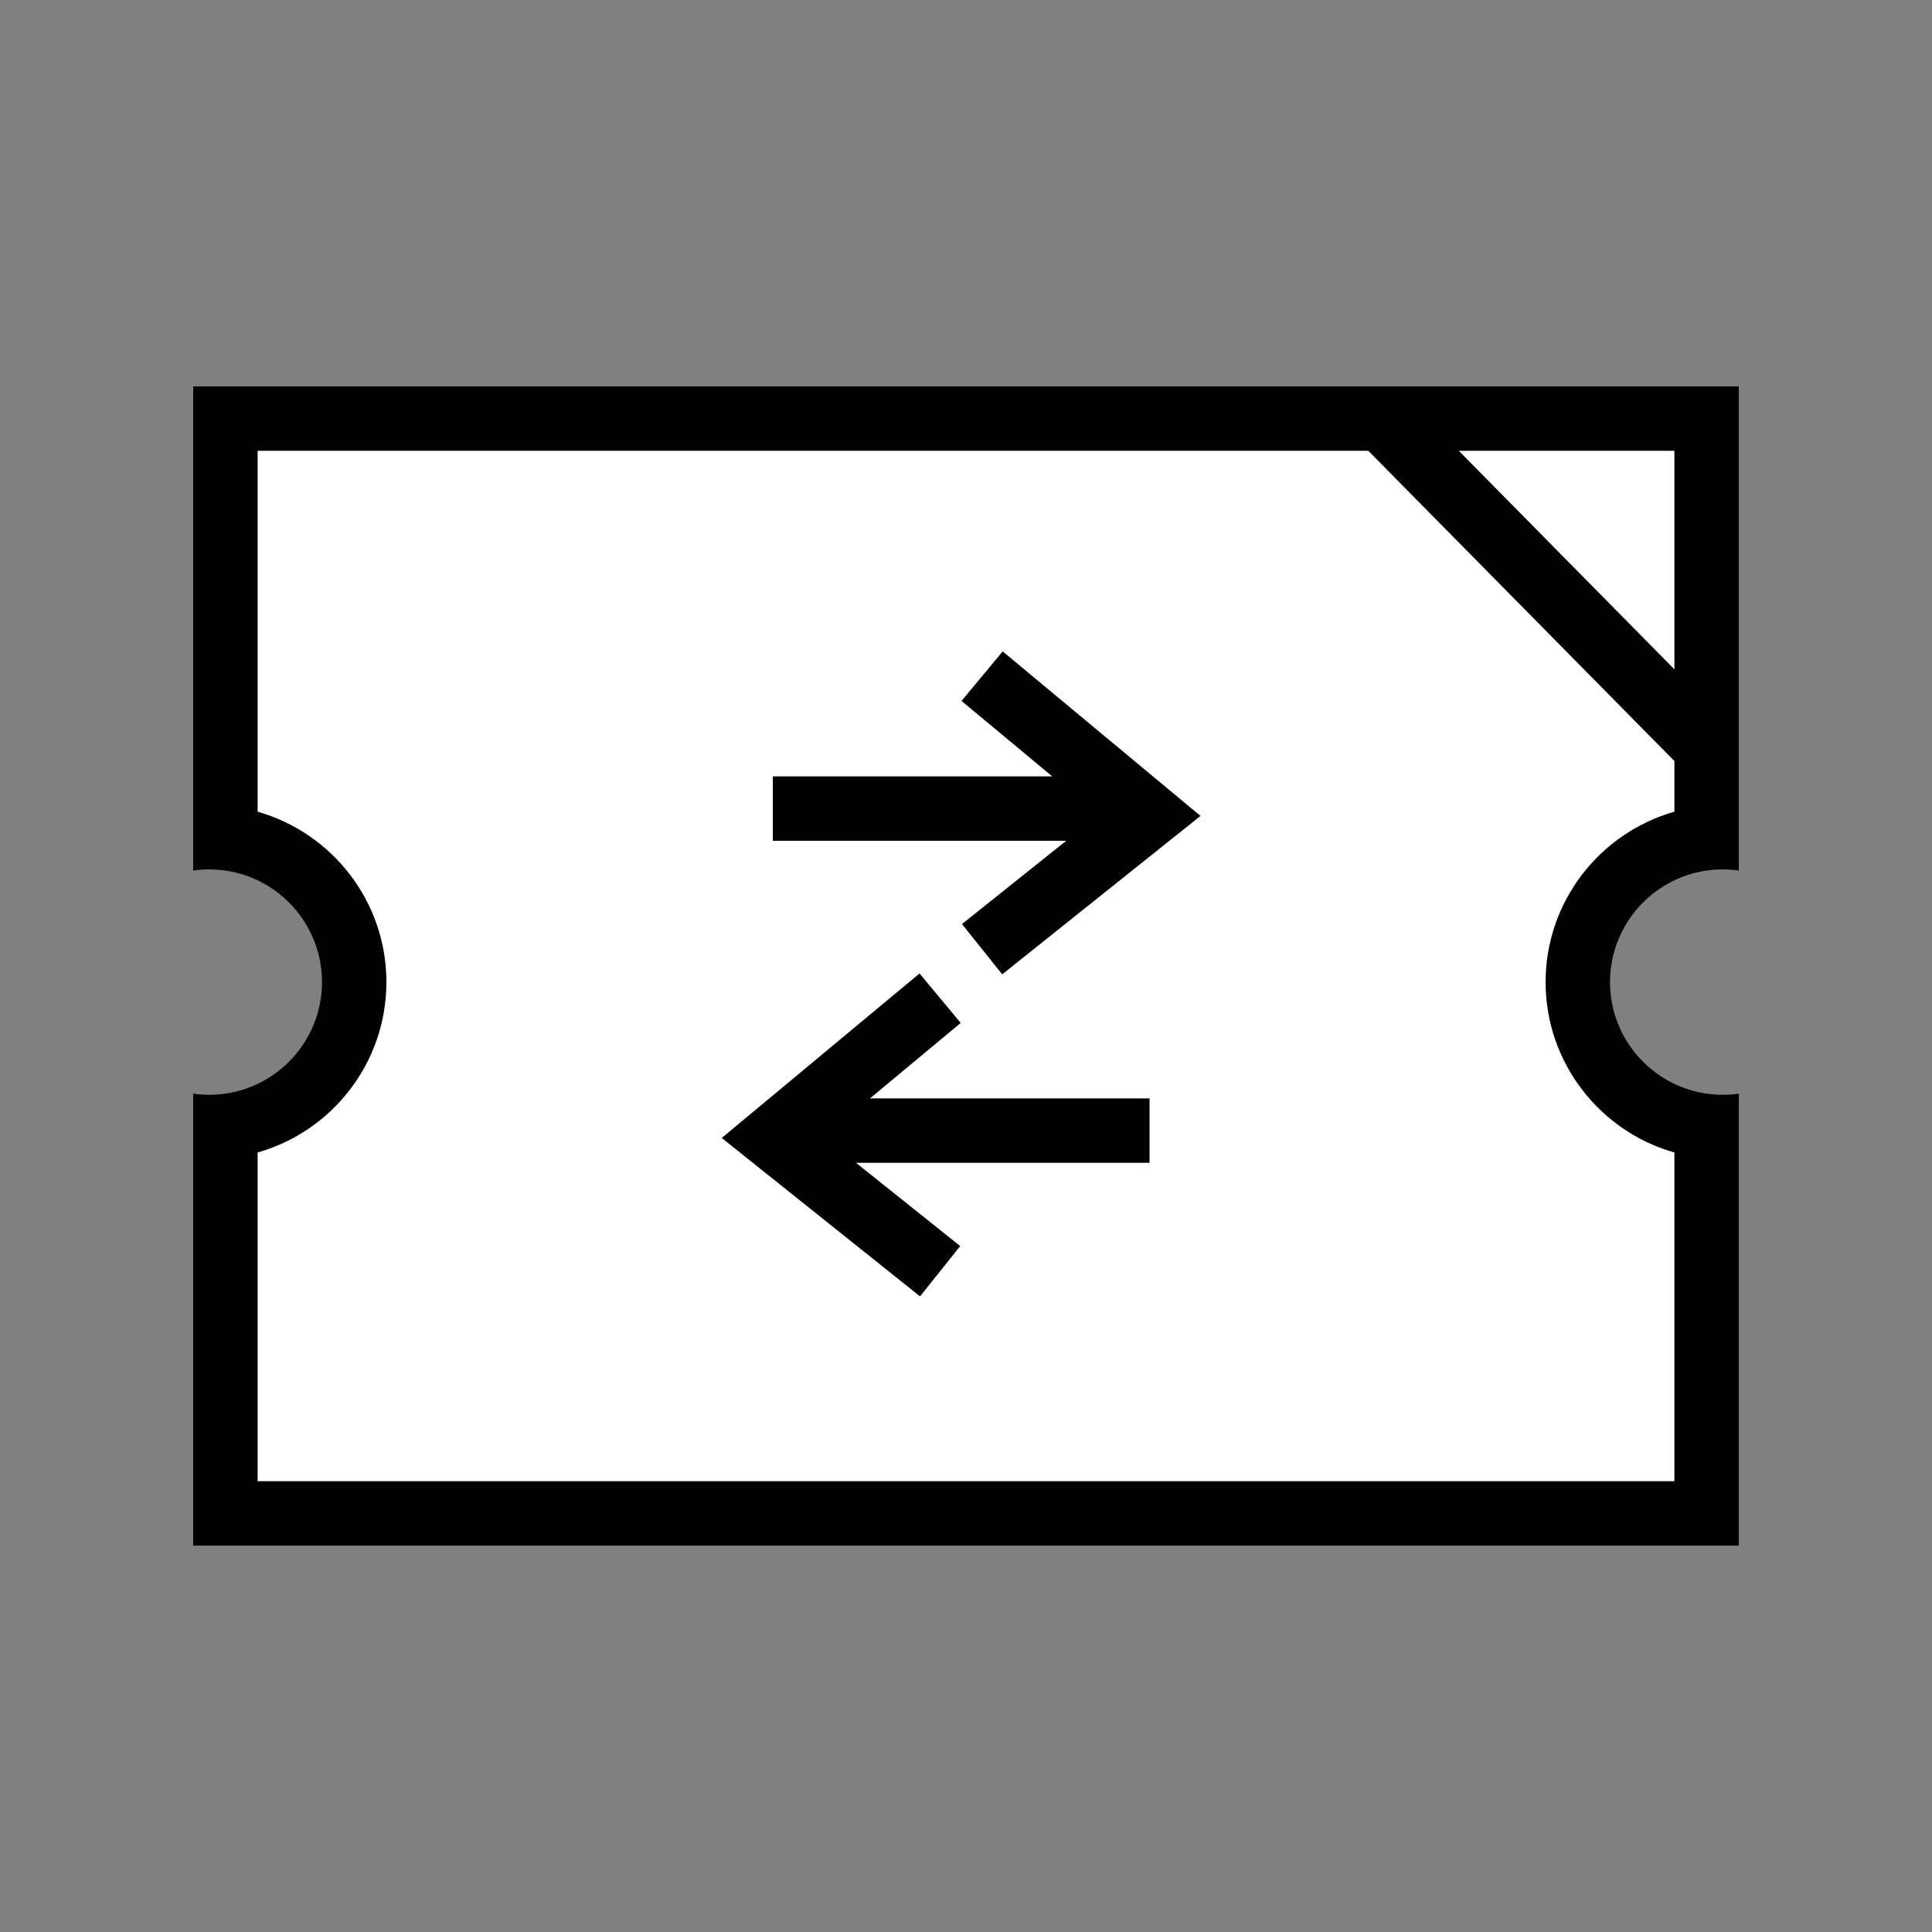 <svg xmlns="http://www.w3.org/2000/svg" width="60" height="60" viewBox="0 0 60 60">
    <rect x="0" y="0" width="60" height="60" fill="#808080" stroke="none"/>
    <defs>
        <style>
            .cls-4{fill:#fff}.cls-3,.cls-7{fill:none}.cls-3,.cls-4{stroke:#010101}.cls-3{stroke-width:2px}.cls-5{stroke:none}
        </style>
    </defs>
    <g id="ico_voucher" transform="translate(-193 -1855)">
        <g id="ico" transform="translate(-381 -390)">
            <g id="빼기_60" fill="#fff">
                <path d="M543 425h-46v-12.027c2.247-.25 4-2.16 4-4.473 0-2.312-1.753-4.223-4-4.472V391h46v13.028c-2.247.25-4 2.16-4 4.472 0 2.312 1.753 4.223 4 4.473V425z" class="cls-5" transform="translate(84 1867)"/>
                <path fill="#010101" d="M542 424v-10.208c-2.306-.654-4-2.78-4-5.292 0-2.513 1.694-4.637 4-5.292V392h-44v11.208c2.306.654 4 2.779 4 5.292s-1.694 4.638-4 5.292V424h44m2 2h-48v-14.035c.163.023.33.035.5.035 1.93 0 3.5-1.57 3.5-3.5s-1.57-3.5-3.5-3.5c-.167 0-.335.012-.5.036V390h48v15.035c-.163-.023-.33-.035-.5-.035-1.93 0-3.5 1.57-3.5 3.5s1.57 3.5 3.5 3.5c.167 0 .335-.012.5-.035v14.034z" transform="translate(84 1867)"/>
            </g>
            <path id="패스_3091" d="M123.891 1867.978l10.093 10.23" class="cls-3" transform="translate(493 390)"/>
            <g id="그룹_420" transform="translate(0 -.521)">
                <g id="그룹_418">
                    <g id="사각형_822" class="cls-4">
                        <path d="M0 0H11V2H0z" class="cls-5" transform="translate(598 2269.632)"/>
                        <path d="M0.5 0.5H10.5V1.5H0.5z" class="cls-7" transform="translate(598 2269.632)"/>
                    </g>
                    <path id="패스_3092" d="M601.5 2270.888l5.2 4.325-5.2 4.154" class="cls-3" transform="translate(3 -4.368)"/>
                </g>
                <g id="그룹_419" transform="translate(598 2276.521)">
                    <g id="사각형_822-2" class="cls-4">
                        <path d="M0 0H11V2H0z" class="cls-5" transform="translate(.7 3.112)"/>
                        <path d="M0.5 0.5H10.5V1.5H0.5z" class="cls-7" transform="translate(.7 3.112)"/>
                    </g>
                    <path id="패스_3092-2" d="M606.7 2270.888l-5.2 4.325 5.2 4.154" class="cls-3" transform="translate(-601.504 -2270.888)"/>
                </g>
            </g>
        </g>
    </g>
</svg>
